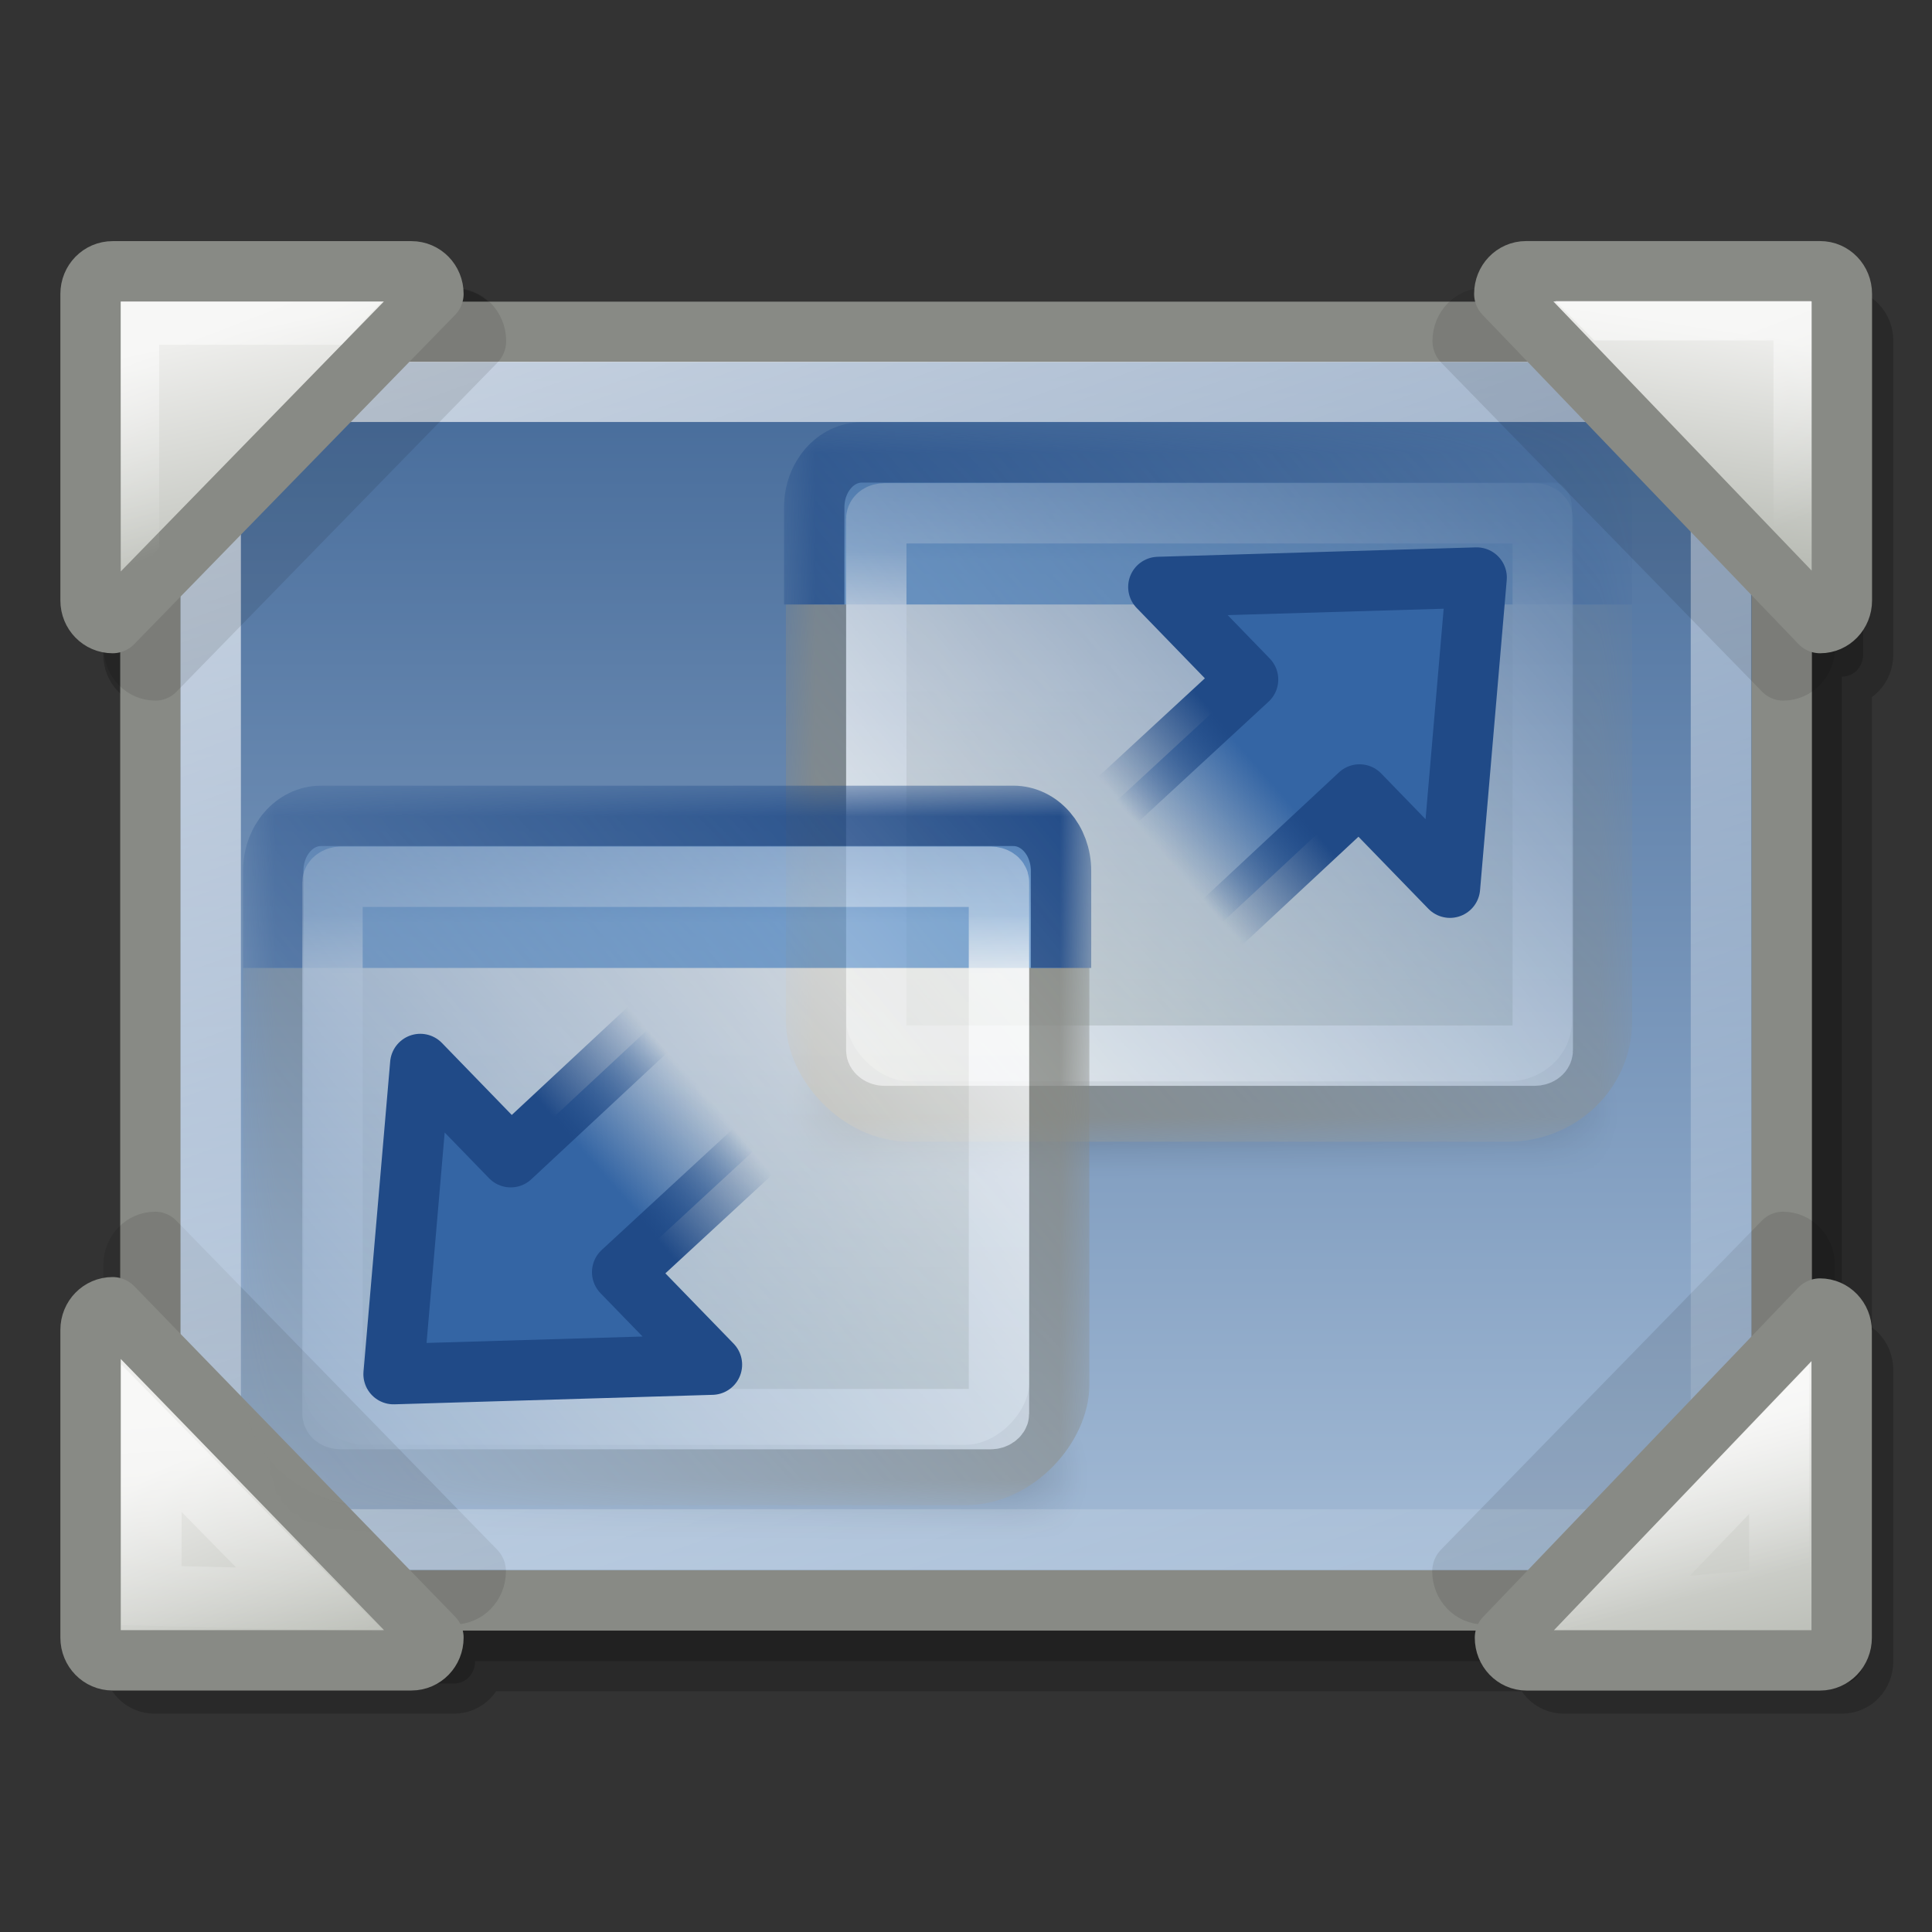 <?xml version="1.0" encoding="UTF-8" standalone="no"?>
<!-- Created with Inkscape (http://www.inkscape.org/) -->
<svg
   xmlns:svg="http://www.w3.org/2000/svg"
   xmlns="http://www.w3.org/2000/svg"
   xmlns:xlink="http://www.w3.org/1999/xlink"
   version="1.0"
   width="32"
   height="32"
   id="svg11300">
  <rect width="100%" height="100%" fill="#333333" stroke="none"/>
  <defs
     id="defs3">
    <linearGradient
       id="linearGradient8817">
      <stop
         id="stop8819"
         style="stop-color:#204a87;stop-opacity:1"
         offset="0" />
      <stop
         id="stop8821"
         style="stop-color:#204a87;stop-opacity:0"
         offset="1" />
    </linearGradient>
    <linearGradient
       id="linearGradient8751">
      <stop
         id="stop8753"
         style="stop-color:#ffffff;stop-opacity:1"
         offset="0" />
      <stop
         id="stop8755"
         style="stop-color:#ffffff;stop-opacity:0"
         offset="1" />
    </linearGradient>
    <linearGradient
       id="linearGradient4376">
      <stop
         id="stop4378"
         style="stop-color:#babdb6;stop-opacity:1"
         offset="0" />
      <stop
         id="stop4380"
         style="stop-color:#eeeeec;stop-opacity:1"
         offset="1" />
    </linearGradient>
    <linearGradient
       id="linearGradient3678">
      <stop
         id="stop3680"
         style="stop-color:#ffffff;stop-opacity:1"
         offset="0" />
      <stop
         id="stop3682"
         style="stop-color:#ffffff;stop-opacity:0"
         offset="1" />
    </linearGradient>
    <linearGradient
       id="linearGradient5502">
      <stop
         id="stop5504"
         style="stop-color:#ffffff;stop-opacity:1"
         offset="0" />
      <stop
         id="stop5506"
         style="stop-color:#ffffff;stop-opacity:0"
         offset="1" />
    </linearGradient>
    <linearGradient
       id="linearGradient5526">
      <stop
         id="stop5528"
         style="stop-color:#ffffff;stop-opacity:1"
         offset="0" />
      <stop
         id="stop5530"
         style="stop-color:#ffffff;stop-opacity:0"
         offset="1" />
    </linearGradient>
    <linearGradient
       id="linearGradient5534">
      <stop
         id="stop5536"
         style="stop-color:#ffffff;stop-opacity:1"
         offset="0" />
      <stop
         id="stop5538"
         style="stop-color:#ffffff;stop-opacity:0"
         offset="1" />
    </linearGradient>
    <linearGradient
       id="linearGradient2853">
      <stop
         id="stop2855"
         style="stop-color:#416797;stop-opacity:1"
         offset="0" />
      <stop
         id="stop2857"
         style="stop-color:#a7bed8;stop-opacity:1"
         offset="1" />
    </linearGradient>
    <linearGradient
       id="linearGradient4138">
      <stop
         id="stop4140"
         style="stop-color:#3465a4;stop-opacity:1"
         offset="0" />
      <stop
         id="stop4142"
         style="stop-color:#3465a4;stop-opacity:0"
         offset="1" />
    </linearGradient>
    <linearGradient
       id="linearGradient3690">
      <stop
         id="stop3692"
         style="stop-color:#ffffff;stop-opacity:1"
         offset="0" />
      <stop
         id="stop3694"
         style="stop-color:#ffffff;stop-opacity:0.469"
         offset="1" />
    </linearGradient>
    <linearGradient
       id="linearGradient3674">
      <stop
         id="stop3676"
         style="stop-color:#3465a4;stop-opacity:1"
         offset="0" />
      <stop
         id="stop3678"
         style="stop-color:#729fcf;stop-opacity:1"
         offset="1" />
    </linearGradient>
    <linearGradient
       id="linearGradient2781">
      <stop
         id="stop2783"
         style="stop-color:#d3d7cf;stop-opacity:1"
         offset="0" />
      <stop
         id="stop2785"
         style="stop-color:#eeeeec;stop-opacity:1"
         offset="1" />
    </linearGradient>
    <linearGradient
       id="linearGradient51765">
      <stop
         id="stop51767"
         style="stop-color:#000000;stop-opacity:1"
         offset="0" />
      <stop
         id="stop51769"
         style="stop-color:#000000;stop-opacity:0"
         offset="1" />
    </linearGradient>
    <linearGradient
       id="linearGradient47870">
      <stop
         id="stop47872"
         style="stop-color:#000000;stop-opacity:0"
         offset="0" />
      <stop
         id="stop47878"
         style="stop-color:#000000;stop-opacity:1"
         offset="0.5" />
      <stop
         id="stop47874"
         style="stop-color:#000000;stop-opacity:0"
         offset="1" />
    </linearGradient>
    <linearGradient
       x1="32.085"
       y1="-14.402"
       x2="32.085"
       y2="-5.563"
       id="linearGradient8204"
       xlink:href="#linearGradient47870"
       gradientUnits="userSpaceOnUse"
       gradientTransform="matrix(0.979,0,0,0.715,-8.501,52.113)" />
    <radialGradient
       cx="51.438"
       cy="-12.203"
       r="2.172"
       fx="51.438"
       fy="-12.203"
       id="radialGradient8206"
       xlink:href="#linearGradient51765"
       gradientUnits="userSpaceOnUse"
       gradientTransform="matrix(1.958,-8.146468e-7,6.6614241e-7,1.457,-59.018,62.738)" />
    <radialGradient
       cx="51.438"
       cy="-12.203"
       r="2.172"
       fx="51.438"
       fy="-12.203"
       id="radialGradient8208"
       xlink:href="#linearGradient51765"
       gradientUnits="userSpaceOnUse"
       gradientTransform="matrix(-1.958,-9.2540676e-8,-1.2888861e-7,1.457,110.018,62.738)" />
    <linearGradient
       x1="22.864"
       y1="19.151"
       x2="23.012"
       y2="22.11"
       id="linearGradient8013"
       xlink:href="#linearGradient4138"
       gradientUnits="userSpaceOnUse"
       gradientTransform="matrix(0.456,0.464,0.527,-0.493,-10.521,18.294)" />
    <linearGradient
       x1="3.87"
       y1="37.711"
       x2="5.318"
       y2="33.517"
       id="linearGradient8042"
       xlink:href="#linearGradient5502"
       gradientUnits="userSpaceOnUse"
       gradientTransform="matrix(0.636,0,0,-0.71,9.0837146e-2,32.672)" />
    <linearGradient
       x1="7.313"
       y1="37"
       x2="3.938"
       y2="37.875"
       id="linearGradient8045"
       xlink:href="#linearGradient5534"
       gradientUnits="userSpaceOnUse"
       gradientTransform="matrix(0,-0.728,0.697,0,3.003,28.946)" />
    <linearGradient
       x1="43.75"
       y1="39.188"
       x2="42.375"
       y2="33.5"
       id="linearGradient8048"
       xlink:href="#linearGradient4376"
       gradientUnits="userSpaceOnUse"
       gradientTransform="matrix(0.697,0,0,0.728,-0.515,-1.267)" />
    <linearGradient
       x1="5.549"
       y1="37.843"
       x2="3.86"
       y2="33.251"
       id="linearGradient8051"
       xlink:href="#linearGradient5502"
       gradientUnits="userSpaceOnUse"
       gradientTransform="matrix(-0.625,0,0,-0.654,31.876,30.496)" />
    <linearGradient
       x1="41.375"
       y1="14.75"
       x2="42.062"
       y2="9.875"
       id="linearGradient8054"
       xlink:href="#linearGradient4376"
       gradientUnits="userSpaceOnUse"
       gradientTransform="matrix(0.699,0,0,0.728,-0.592,-1.697)" />
    <linearGradient
       x1="7.5"
       y1="15.75"
       x2="6.312"
       y2="10"
       id="linearGradient8057"
       xlink:href="#linearGradient4376"
       gradientUnits="userSpaceOnUse"
       gradientTransform="matrix(0.71,0,0,0.728,-0.985,-1.697)" />
    <linearGradient
       x1="3.875"
       y1="33.875"
       x2="4.188"
       y2="39.375"
       id="linearGradient8063"
       xlink:href="#linearGradient5526"
       gradientUnits="userSpaceOnUse"
       gradientTransform="matrix(0.71,0,0,0.728,-0.244,-1.282)" />
    <linearGradient
       x1="9.563"
       y1="39.313"
       x2="7.5"
       y2="34.188"
       id="linearGradient8066"
       xlink:href="#linearGradient4376"
       gradientUnits="userSpaceOnUse"
       gradientTransform="matrix(0.71,0,0,0.731,-0.985,-1.376)" />
    <linearGradient
       x1="4.625"
       y1="-7.625"
       x2="23.875"
       y2="47.75"
       id="linearGradient8069"
       xlink:href="#linearGradient3678"
       gradientUnits="userSpaceOnUse"
       gradientTransform="matrix(0.676,0,0,0.704,0.448,-0.902)" />
    <linearGradient
       x1="-31.832"
       y1="7.931"
       x2="-31.832"
       y2="37.931"
       id="linearGradient8075"
       xlink:href="#linearGradient2853"
       gradientUnits="userSpaceOnUse"
       gradientTransform="matrix(0.693,0,0,0.725,38.055,-0.613)" />
    <linearGradient
       x1="9.5"
       y1="16.264"
       x2="9.5"
       y2="13.409"
       id="linearGradient7962"
       xlink:href="#linearGradient3690"
       gradientUnits="userSpaceOnUse"
       gradientTransform="matrix(0.382,0,0,0.345,10.341,7.498)" />
    <linearGradient
       x1="23.069"
       y1="6.799"
       x2="23.069"
       y2="12.403"
       id="linearGradient7965"
       xlink:href="#linearGradient3674"
       gradientUnits="userSpaceOnUse"
       gradientTransform="matrix(0.395,0,0,0.455,10.125,6.623)" />
    <linearGradient
       x1="24.926"
       y1="40"
       x2="24.926"
       y2="19.539"
       id="linearGradient7968"
       xlink:href="#linearGradient2781"
       gradientUnits="userSpaceOnUse"
       gradientTransform="matrix(0.394,0,0,0.356,10.165,7.358)" />
    <linearGradient
       x1="32.085"
       y1="-14.402"
       x2="32.085"
       y2="-5.563"
       id="linearGradient8783"
       xlink:href="#linearGradient47870"
       gradientUnits="userSpaceOnUse"
       gradientTransform="matrix(0.979,0,0,0.715,-8.501,52.113)" />
    <radialGradient
       cx="51.438"
       cy="-12.203"
       r="2.172"
       fx="51.438"
       fy="-12.203"
       id="radialGradient8785"
       xlink:href="#linearGradient51765"
       gradientUnits="userSpaceOnUse"
       gradientTransform="matrix(1.958,-8.146468e-7,6.6614241e-7,1.457,-59.018,62.738)" />
    <radialGradient
       cx="51.438"
       cy="-12.203"
       r="2.172"
       fx="51.438"
       fy="-12.203"
       id="radialGradient8787"
       xlink:href="#linearGradient51765"
       gradientUnits="userSpaceOnUse"
       gradientTransform="matrix(-1.958,-9.2540676e-8,-1.2888861e-7,1.457,110.018,62.738)" />
    <linearGradient
       x1="24.926"
       y1="40"
       x2="24.926"
       y2="19.539"
       id="linearGradient8789"
       xlink:href="#linearGradient2781"
       gradientUnits="userSpaceOnUse"
       gradientTransform="matrix(0.394,0,0,0.356,10.165,7.358)" />
    <linearGradient
       x1="23.069"
       y1="6.799"
       x2="23.069"
       y2="12.403"
       id="linearGradient8791"
       xlink:href="#linearGradient3674"
       gradientUnits="userSpaceOnUse"
       gradientTransform="matrix(0.395,0,0,0.455,10.125,6.623)" />
    <linearGradient
       x1="9.5"
       y1="16.264"
       x2="9.5"
       y2="13.409"
       id="linearGradient8793"
       xlink:href="#linearGradient3690"
       gradientUnits="userSpaceOnUse"
       gradientTransform="matrix(0.382,0,0,0.345,10.341,7.498)" />
    <linearGradient
       x1="13.094"
       y1="21.875"
       x2="27"
       y2="9.969"
       id="linearGradient8801"
       xlink:href="#linearGradient8751"
       gradientUnits="userSpaceOnUse" />
    <mask
       id="mask8797">
      <rect
         width="14.031"
         height="12.031"
         x="12.969"
         y="9.969"
         id="rect8799"
         style="opacity:1;fill:url(#linearGradient8801);fill-opacity:1;fill-rule:nonzero;stroke:none;stroke-width:1;stroke-linecap:round;stroke-linejoin:miter;stroke-miterlimit:4;stroke-dasharray:none;stroke-dashoffset:0;stroke-opacity:0.532" />
    </mask>
    <linearGradient
       x1="13.094"
       y1="21.875"
       x2="27"
       y2="9.969"
       id="linearGradient8807"
       xlink:href="#linearGradient8751"
       gradientUnits="userSpaceOnUse"
       gradientTransform="translate(0,-31.969)" />
    <mask
       id="mask8803">
      <rect
         width="14.031"
         height="12.031"
         x="12.969"
         y="-22"
         transform="scale(1,-1)"
         id="rect8805"
         style="opacity:1;fill:url(#linearGradient8807);fill-opacity:1;fill-rule:nonzero;stroke:none;stroke-width:1;stroke-linecap:round;stroke-linejoin:miter;stroke-miterlimit:4;stroke-dasharray:none;stroke-dashoffset:0;stroke-opacity:0.532" />
    </mask>
    <linearGradient
       x1="9.98"
       y1="22.464"
       x2="11.605"
       y2="21.075"
       id="linearGradient8823"
       xlink:href="#linearGradient8817"
       gradientUnits="userSpaceOnUse"
       gradientTransform="translate(0,-3)" />
    <linearGradient
       x1="22.864"
       y1="19.151"
       x2="23.012"
       y2="22.11"
       id="linearGradient8827"
       xlink:href="#linearGradient4138"
       gradientUnits="userSpaceOnUse"
       gradientTransform="matrix(-0.456,-0.464,-0.527,0.493,41.498,14.032)" />
    <linearGradient
       x1="9.98"
       y1="22.464"
       x2="11.605"
       y2="21.075"
       id="linearGradient8829"
       xlink:href="#linearGradient8817"
       gradientUnits="userSpaceOnUse"
       gradientTransform="matrix(-1,0,0,-1,30.977,35.326)" />
  </defs>
  <path
     d="M 2.564,5.277 C 2.362,5.277 2.21,5.437 2.21,5.648 L 2.21,10.836 C 2.21,11.047 2.362,11.207 2.564,11.207 L 2.917,10.836 L 2.917,22.695 L 2.564,22.325 C 2.362,22.325 2.21,22.485 2.21,22.695 L 2.21,27.513 C 2.21,27.724 2.362,27.884 2.564,27.884 L 7.515,27.884 C 7.717,27.884 7.869,27.724 7.869,27.513 L 7.515,27.513 L 25.907,27.513 L 25.554,27.513 C 25.554,27.724 25.706,27.884 25.907,27.884 L 30.505,27.884 C 30.707,27.884 30.859,27.724 30.859,27.513 L 30.859,22.695 C 30.859,22.485 30.707,22.325 30.505,22.325 L 30.505,22.695 L 30.505,10.836 L 30.505,11.207 C 30.707,11.207 30.859,11.047 30.859,10.836 L 30.859,5.648 C 30.859,5.437 30.707,5.277 30.505,5.277 L 25.907,5.277 C 25.706,5.277 25.554,5.437 25.554,5.648 L 25.907,6.018 L 7.515,6.018 L 7.869,5.648 C 7.869,5.437 7.717,5.277 7.515,5.277 L 2.564,5.277 z"
     id="rect5556"
     style="opacity:0.2;fill:#000000;fill-opacity:1;fill-rule:nonzero;stroke:#000000;stroke-width:1;stroke-linecap:round;stroke-linejoin:round;marker:none;marker-start:none;marker-mid:none;marker-end:none;stroke-miterlimit:4;stroke-dasharray:none;stroke-dashoffset:1.2;stroke-opacity:1;visibility:visible;display:inline;overflow:visible" />
  <rect
     width="27.02"
     height="21.011"
     x="2.491"
     y="5.496"
     id="rect1879"
     style="fill:url(#linearGradient8075);fill-opacity:1;fill-rule:nonzero;stroke:#888a85;stroke-width:1;stroke-linecap:round;stroke-linejoin:round;marker:none;marker-start:none;marker-mid:none;marker-end:none;stroke-miterlimit:4;stroke-dasharray:none;stroke-dashoffset:1.2;stroke-opacity:1;visibility:visible;display:inline;overflow:visible" />
  <g
     transform="matrix(-0.71,0,0,-0.728,32.381,33.316)"
     id="g5550"
     style="opacity:0.1;display:inline">
    <path
       d="M 11.5,10.014 L 4.014,17.5 C 3.729,17.5 3.5,17.271 3.5,16.986 L 3.5,10.014 C 3.5,9.729 3.729,9.5 4.014,9.5 L 10.986,9.5 C 11.271,9.5 11.5,9.729 11.5,10.014 z"
       id="path5552"
       style="fill:#000000;fill-opacity:1;fill-rule:nonzero;stroke:#000000;stroke-width:1.391;stroke-linecap:round;stroke-linejoin:round;marker:none;marker-start:none;marker-mid:none;marker-end:none;stroke-miterlimit:4;stroke-dashoffset:1.2;stroke-opacity:1;visibility:visible;display:inline;overflow:visible" />
    <path
       d="M 41.986,17.5 L 34.5,10.014 C 34.5,9.729 34.729,9.5 35.014,9.5 L 41.986,9.5 C 42.271,9.5 42.5,9.729 42.5,10.014 L 42.5,16.986 C 42.5,17.271 42.271,17.5 41.986,17.5 z"
       id="path5554"
       style="fill:#000000;fill-opacity:1;fill-rule:nonzero;stroke:#000000;stroke-width:1.391;stroke-linecap:round;stroke-linejoin:round;marker:none;marker-start:none;marker-mid:none;marker-end:none;stroke-miterlimit:4;stroke-dashoffset:1.2;stroke-opacity:1;visibility:visible;display:inline;overflow:visible" />
  </g>
  <rect
     width="25.014"
     height="19.007"
     x="3.49"
     y="6.49"
     id="rect3674"
     style="fill:none;fill-opacity:1;fill-rule:nonzero;stroke:url(#linearGradient8069);stroke-width:1;stroke-linecap:round;stroke-linejoin:round;marker:none;marker-start:none;marker-mid:none;marker-end:none;stroke-miterlimit:4;stroke-dasharray:none;stroke-dashoffset:1.2;stroke-opacity:1;visibility:visible;display:inline;overflow:visible" />
  <path
     d="M 1.865,21.652 L 7.179,27.125 C 7.179,27.333 7.017,27.5 6.815,27.5 L 1.865,27.5 C 1.663,27.5 1.5,27.333 1.5,27.125 L 1.5,22.027 C 1.5,21.819 1.663,21.652 1.865,21.652 z"
     id="rect2768"
     style="fill:url(#linearGradient8066);fill-opacity:1;fill-rule:nonzero;stroke:#888a85;stroke-width:1;stroke-linecap:round;stroke-linejoin:round;marker:none;marker-start:none;marker-mid:none;marker-end:none;stroke-miterlimit:4;stroke-dashoffset:1.2;stroke-opacity:1;visibility:visible;display:inline;overflow:visible" />
  <path
     d="M 2.507,23.82 L 2.507,26.429 L 5.132,26.491 L 2.507,23.82 z"
     id="path3688"
     style="opacity:0.6;fill:none;fill-opacity:1;fill-rule:nonzero;stroke:url(#linearGradient8063);stroke-width:1;stroke-linecap:round;stroke-linejoin:miter;marker:none;marker-start:none;marker-mid:none;marker-end:none;stroke-miterlimit:4;stroke-dasharray:none;stroke-dashoffset:1.2;stroke-opacity:1;visibility:visible;display:inline;overflow:visible" />
  <g
     transform="matrix(0.71,0,0,0.728,-0.275,-1.642)"
     id="g5546"
     style="opacity:0.1">
    <path
       d="M 11.5,10.014 L 4.014,17.5 C 3.729,17.5 3.5,17.271 3.5,16.986 L 3.5,10.014 C 3.5,9.729 3.729,9.5 4.014,9.5 L 10.986,9.5 C 11.271,9.5 11.5,9.729 11.5,10.014 z"
       id="path5542"
       style="fill:#000000;fill-opacity:1;fill-rule:nonzero;stroke:#000000;stroke-width:1.391;stroke-linecap:round;stroke-linejoin:round;marker:none;marker-start:none;marker-mid:none;marker-end:none;stroke-miterlimit:4;stroke-dashoffset:1.2;stroke-opacity:1;visibility:visible;display:inline;overflow:visible" />
    <path
       d="M 41.986,17.5 L 34.5,10.014 C 34.5,9.729 34.729,9.5 35.014,9.5 L 41.986,9.5 C 42.271,9.5 42.5,9.729 42.5,10.014 L 42.5,16.986 C 42.5,17.271 42.271,17.5 41.986,17.5 z"
       id="path5544"
       style="fill:#000000;fill-opacity:1;fill-rule:nonzero;stroke:#000000;stroke-width:1.391;stroke-linecap:round;stroke-linejoin:round;marker:none;marker-start:none;marker-mid:none;marker-end:none;stroke-miterlimit:4;stroke-dashoffset:1.2;stroke-opacity:1;visibility:visible;display:inline;overflow:visible" />
  </g>
  <path
     d="M 7.179,4.868 L 1.865,10.32 C 1.663,10.32 1.5,10.153 1.5,9.946 L 1.5,4.868 C 1.5,4.66 1.663,4.494 1.865,4.494 L 6.815,4.494 C 7.017,4.494 7.179,4.66 7.179,4.868 z"
     id="path4583"
     style="fill:url(#linearGradient8057);fill-opacity:1;fill-rule:nonzero;stroke:#888a85;stroke-width:1;stroke-linecap:round;stroke-linejoin:round;marker:none;marker-start:none;marker-mid:none;marker-end:none;stroke-miterlimit:4;stroke-dashoffset:1.2;stroke-opacity:1;visibility:visible;display:inline;overflow:visible" />
  <path
     d="M 30.148,10.32 L 24.916,4.868 C 24.916,4.66 25.076,4.493 25.275,4.493 L 30.148,4.493 C 30.347,4.493 30.507,4.66 30.507,4.868 L 30.507,9.946 C 30.507,10.153 30.347,10.32 30.148,10.32 z"
     id="path4589"
     style="fill:url(#linearGradient8054);fill-opacity:1;fill-rule:nonzero;stroke:#888a85;stroke-width:1;stroke-linecap:round;stroke-linejoin:round;marker:none;marker-start:none;marker-mid:none;marker-end:none;stroke-miterlimit:4;stroke-dashoffset:1.2;stroke-opacity:1;visibility:visible;display:inline;overflow:visible" />
  <path
     d="M 25.76,4.985 L 26.308,5.537 L 26.405,5.639 L 27.265,5.639 L 29.375,5.639 L 29.375,7.847 L 29.375,8.746 L 29.473,8.848 L 30,9.421 L 30,8.623 L 30,5.312 L 30,4.985 L 29.687,4.985 L 26.522,4.985 L 25.76,4.985 z"
     id="path4591"
     style="opacity:0.5;fill:url(#linearGradient8051);fill-opacity:1;fill-rule:nonzero;stroke:none;stroke-width:1;stroke-linecap:round;stroke-linejoin:miter;marker:none;stroke-miterlimit:4;stroke-dashoffset:1.2;stroke-opacity:1;visibility:visible;display:inline;overflow:visible" />
  <path
     d="M 24.927,27.126 L 30.145,21.674 C 30.344,21.674 30.504,21.841 30.504,22.048 L 30.504,27.126 C 30.504,27.334 30.344,27.501 30.145,27.501 L 25.285,27.501 C 25.087,27.501 24.927,27.334 24.927,27.126 z"
     id="path4595"
     style="fill:url(#linearGradient8048);fill-opacity:1;fill-rule:nonzero;stroke:#888a85;stroke-width:1;stroke-linecap:round;stroke-linejoin:round;marker:none;marker-start:none;marker-mid:none;marker-end:none;stroke-miterlimit:4;stroke-dashoffset:1.2;stroke-opacity:1;visibility:visible;display:inline;overflow:visible" />
  <path
     d="M 26.709,26.71 L 29.471,26.475 L 29.471,23.835 L 26.709,26.71 z"
     id="path4597"
     style="opacity:0.6;fill:none;fill-opacity:1;fill-rule:nonzero;stroke:url(#linearGradient8045);stroke-width:1;stroke-linecap:round;stroke-linejoin:miter;marker:none;marker-start:none;marker-mid:none;marker-end:none;stroke-miterlimit:4;stroke-dasharray:none;stroke-dashoffset:1.2;stroke-opacity:1;visibility:visible;display:inline;overflow:visible" />
  <path
     d="M 6.316,5 L 5.759,5.599 L 5.659,5.71 L 4.784,5.71 L 2.636,5.71 L 2.636,8.104 L 2.636,9.08 L 2.537,9.191 L 2,9.812 L 2,8.947 L 2,5.355 L 2,5 L 2.318,5 L 5.54,5 L 6.316,5 z"
     id="path5522"
     style="opacity:0.5;fill:url(#linearGradient8042);fill-opacity:1;fill-rule:nonzero;stroke:none;stroke-width:1;stroke-linecap:round;stroke-linejoin:miter;marker:none;stroke-miterlimit:4;stroke-dashoffset:1.2;stroke-opacity:1;visibility:visible;display:inline;overflow:visible" />
  <g
     transform="translate(-42.708,29.563)"
     id="layer6" />
  <g
     transform="translate(-42.708,29.563)"
     id="g6461"
     style="display:inline" />
  <g
     transform="translate(-54.973,77.063)"
     id="g2637"
     style="display:inline" />
  <g
     transform="translate(-58.559,-58.202)"
     id="layer2" />
  <g
     transform="translate(0,-3)"
     mask="url(#mask8797)"
     id="g7970">
    <g
       transform="matrix(0.337,0,0,0.501,11.325,-1.113)"
       id="g3402">
      <rect
         width="32.357"
         height="6.323"
         x="9.322"
         y="41.809"
         id="rect3404"
         style="opacity:0.3;fill:url(#linearGradient8204);fill-opacity:1;fill-rule:evenodd;stroke:none;stroke-width:1.024;stroke-linecap:butt;stroke-linejoin:miter;stroke-miterlimit:4;stroke-dasharray:none;stroke-dashoffset:0;stroke-opacity:1" />
      <path
         d="M 41.678,41.8 L 41.678,48.127 C 44.022,48.103 45.93,46.705 45.93,44.974 C 45.93,43.243 44.022,41.824 41.678,41.8 z"
         id="path3406"
         style="opacity:0.3;fill:url(#radialGradient8206);fill-opacity:1;fill-rule:evenodd;stroke:none;stroke-width:1.024;stroke-linecap:butt;stroke-linejoin:miter;stroke-miterlimit:4;stroke-dasharray:none;stroke-dashoffset:0;stroke-opacity:1" />
      <path
         d="M 9.322,41.8 L 9.322,48.127 C 6.978,48.103 5.07,46.705 5.07,44.974 C 5.07,43.243 6.978,41.824 9.322,41.8 z"
         id="path3408"
         style="opacity:0.3;fill:url(#radialGradient8208);fill-opacity:1;fill-rule:evenodd;stroke:none;stroke-width:1.024;stroke-linecap:butt;stroke-linejoin:miter;stroke-miterlimit:4;stroke-dasharray:none;stroke-dashoffset:0;stroke-opacity:1" />
    </g>
    <rect
       width="13.016"
       height="10.851"
       rx="1.558"
       ry="1.492"
       x="13.517"
       y="10.56"
       id="rect3412"
       style="fill:url(#linearGradient7968);fill-opacity:1;stroke:#888a85;stroke-width:1;stroke-miterlimit:4;stroke-dasharray:none;stroke-opacity:1" />
    <path
       d="M 13.486,13.012 L 13.486,11.404 C 13.486,10.9 13.839,10.493 14.277,10.493 L 25.743,10.493 C 26.181,10.493 26.534,10.9 26.534,11.404 L 26.534,13.012"
       id="path3414"
       style="fill:url(#linearGradient7965);fill-opacity:1;stroke:#204a87;stroke-width:1;stroke-miterlimit:4;stroke-opacity:1" />
    <rect
       width="11.039"
       height="8.983"
       rx="0.136"
       ry="0.089"
       x="14.514"
       y="11.502"
       id="rect3416"
       style="opacity:0.8;fill:none;fill-opacity:1;stroke:url(#linearGradient7962);stroke-width:1;stroke-miterlimit:4;stroke-dasharray:none;stroke-opacity:1" />
  </g>
  <g
     transform="matrix(-1,0,0,1,31.06,3.02)"
     mask="url(#mask8803)"
     id="g8765">
    <g
       transform="matrix(0.337,0,0,0.501,11.325,-1.113)"
       id="g8767">
      <rect
         width="32.357"
         height="6.323"
         x="9.322"
         y="41.809"
         id="rect8769"
         style="opacity:0.3;fill:url(#linearGradient8783);fill-opacity:1;fill-rule:evenodd;stroke:none;stroke-width:1.024;stroke-linecap:butt;stroke-linejoin:miter;stroke-miterlimit:4;stroke-dasharray:none;stroke-dashoffset:0;stroke-opacity:1" />
      <path
         d="M 41.678,41.8 L 41.678,48.127 C 44.022,48.103 45.93,46.705 45.93,44.974 C 45.93,43.243 44.022,41.824 41.678,41.8 z"
         id="path8771"
         style="opacity:0.3;fill:url(#radialGradient8785);fill-opacity:1;fill-rule:evenodd;stroke:none;stroke-width:1.024;stroke-linecap:butt;stroke-linejoin:miter;stroke-miterlimit:4;stroke-dasharray:none;stroke-dashoffset:0;stroke-opacity:1" />
      <path
         d="M 9.322,41.8 L 9.322,48.127 C 6.978,48.103 5.07,46.705 5.07,44.974 C 5.07,43.243 6.978,41.824 9.322,41.8 z"
         id="path8773"
         style="opacity:0.3;fill:url(#radialGradient8787);fill-opacity:1;fill-rule:evenodd;stroke:none;stroke-width:1.024;stroke-linecap:butt;stroke-linejoin:miter;stroke-miterlimit:4;stroke-dasharray:none;stroke-dashoffset:0;stroke-opacity:1" />
    </g>
    <rect
       width="13.016"
       height="10.851"
       rx="1.558"
       ry="1.492"
       x="13.517"
       y="10.56"
       id="rect8775"
       style="fill:url(#linearGradient8789);fill-opacity:1;stroke:#888a85;stroke-width:1;stroke-miterlimit:4;stroke-dasharray:none;stroke-opacity:1" />
    <path
       d="M 13.486,13.012 L 13.486,11.404 C 13.486,10.9 13.839,10.493 14.277,10.493 L 25.743,10.493 C 26.181,10.493 26.534,10.9 26.534,11.404 L 26.534,13.012"
       id="path8777"
       style="fill:url(#linearGradient8791);fill-opacity:1;stroke:#204a87;stroke-width:1;stroke-miterlimit:4;stroke-opacity:1" />
    <rect
       width="11.039"
       height="8.983"
       rx="0.136"
       ry="0.089"
       x="14.514"
       y="11.502"
       id="rect8779"
       style="opacity:0.8;fill:none;fill-opacity:1;stroke:url(#linearGradient8793);stroke-width:1;stroke-miterlimit:4;stroke-dasharray:none;stroke-opacity:1" />
  </g>
  <path
     d="M 6.519,22.76 L 6.961,17.623 L 8.459,19.167 L 11.079,16.726 L 12.923,18.654 L 10.305,21.071 L 11.792,22.603 L 6.519,22.76 z"
     id="path3444"
     style="fill:url(#linearGradient8013);fill-opacity:1;fill-rule:evenodd;stroke:url(#linearGradient8823);stroke-width:1;stroke-linecap:round;stroke-linejoin:round;marker:none;marker-start:none;marker-mid:none;marker-end:none;stroke-miterlimit:4;stroke-dasharray:none;stroke-dashoffset:0;stroke-opacity:1;visibility:visible;display:inline;overflow:visible" />
  <path
     d="M 24.458,9.566 L 24.016,14.703 L 22.518,13.159 L 19.898,15.6 L 18.054,13.672 L 20.672,11.255 L 19.186,9.722 L 24.458,9.566 z"
     id="path8825"
     style="fill:url(#linearGradient8827);fill-opacity:1;fill-rule:evenodd;stroke:url(#linearGradient8829);stroke-width:1;stroke-linecap:round;stroke-linejoin:round;marker:none;marker-start:none;marker-mid:none;marker-end:none;stroke-miterlimit:4;stroke-dasharray:none;stroke-dashoffset:0;stroke-opacity:1;visibility:visible;display:inline;overflow:visible" />
</svg>
